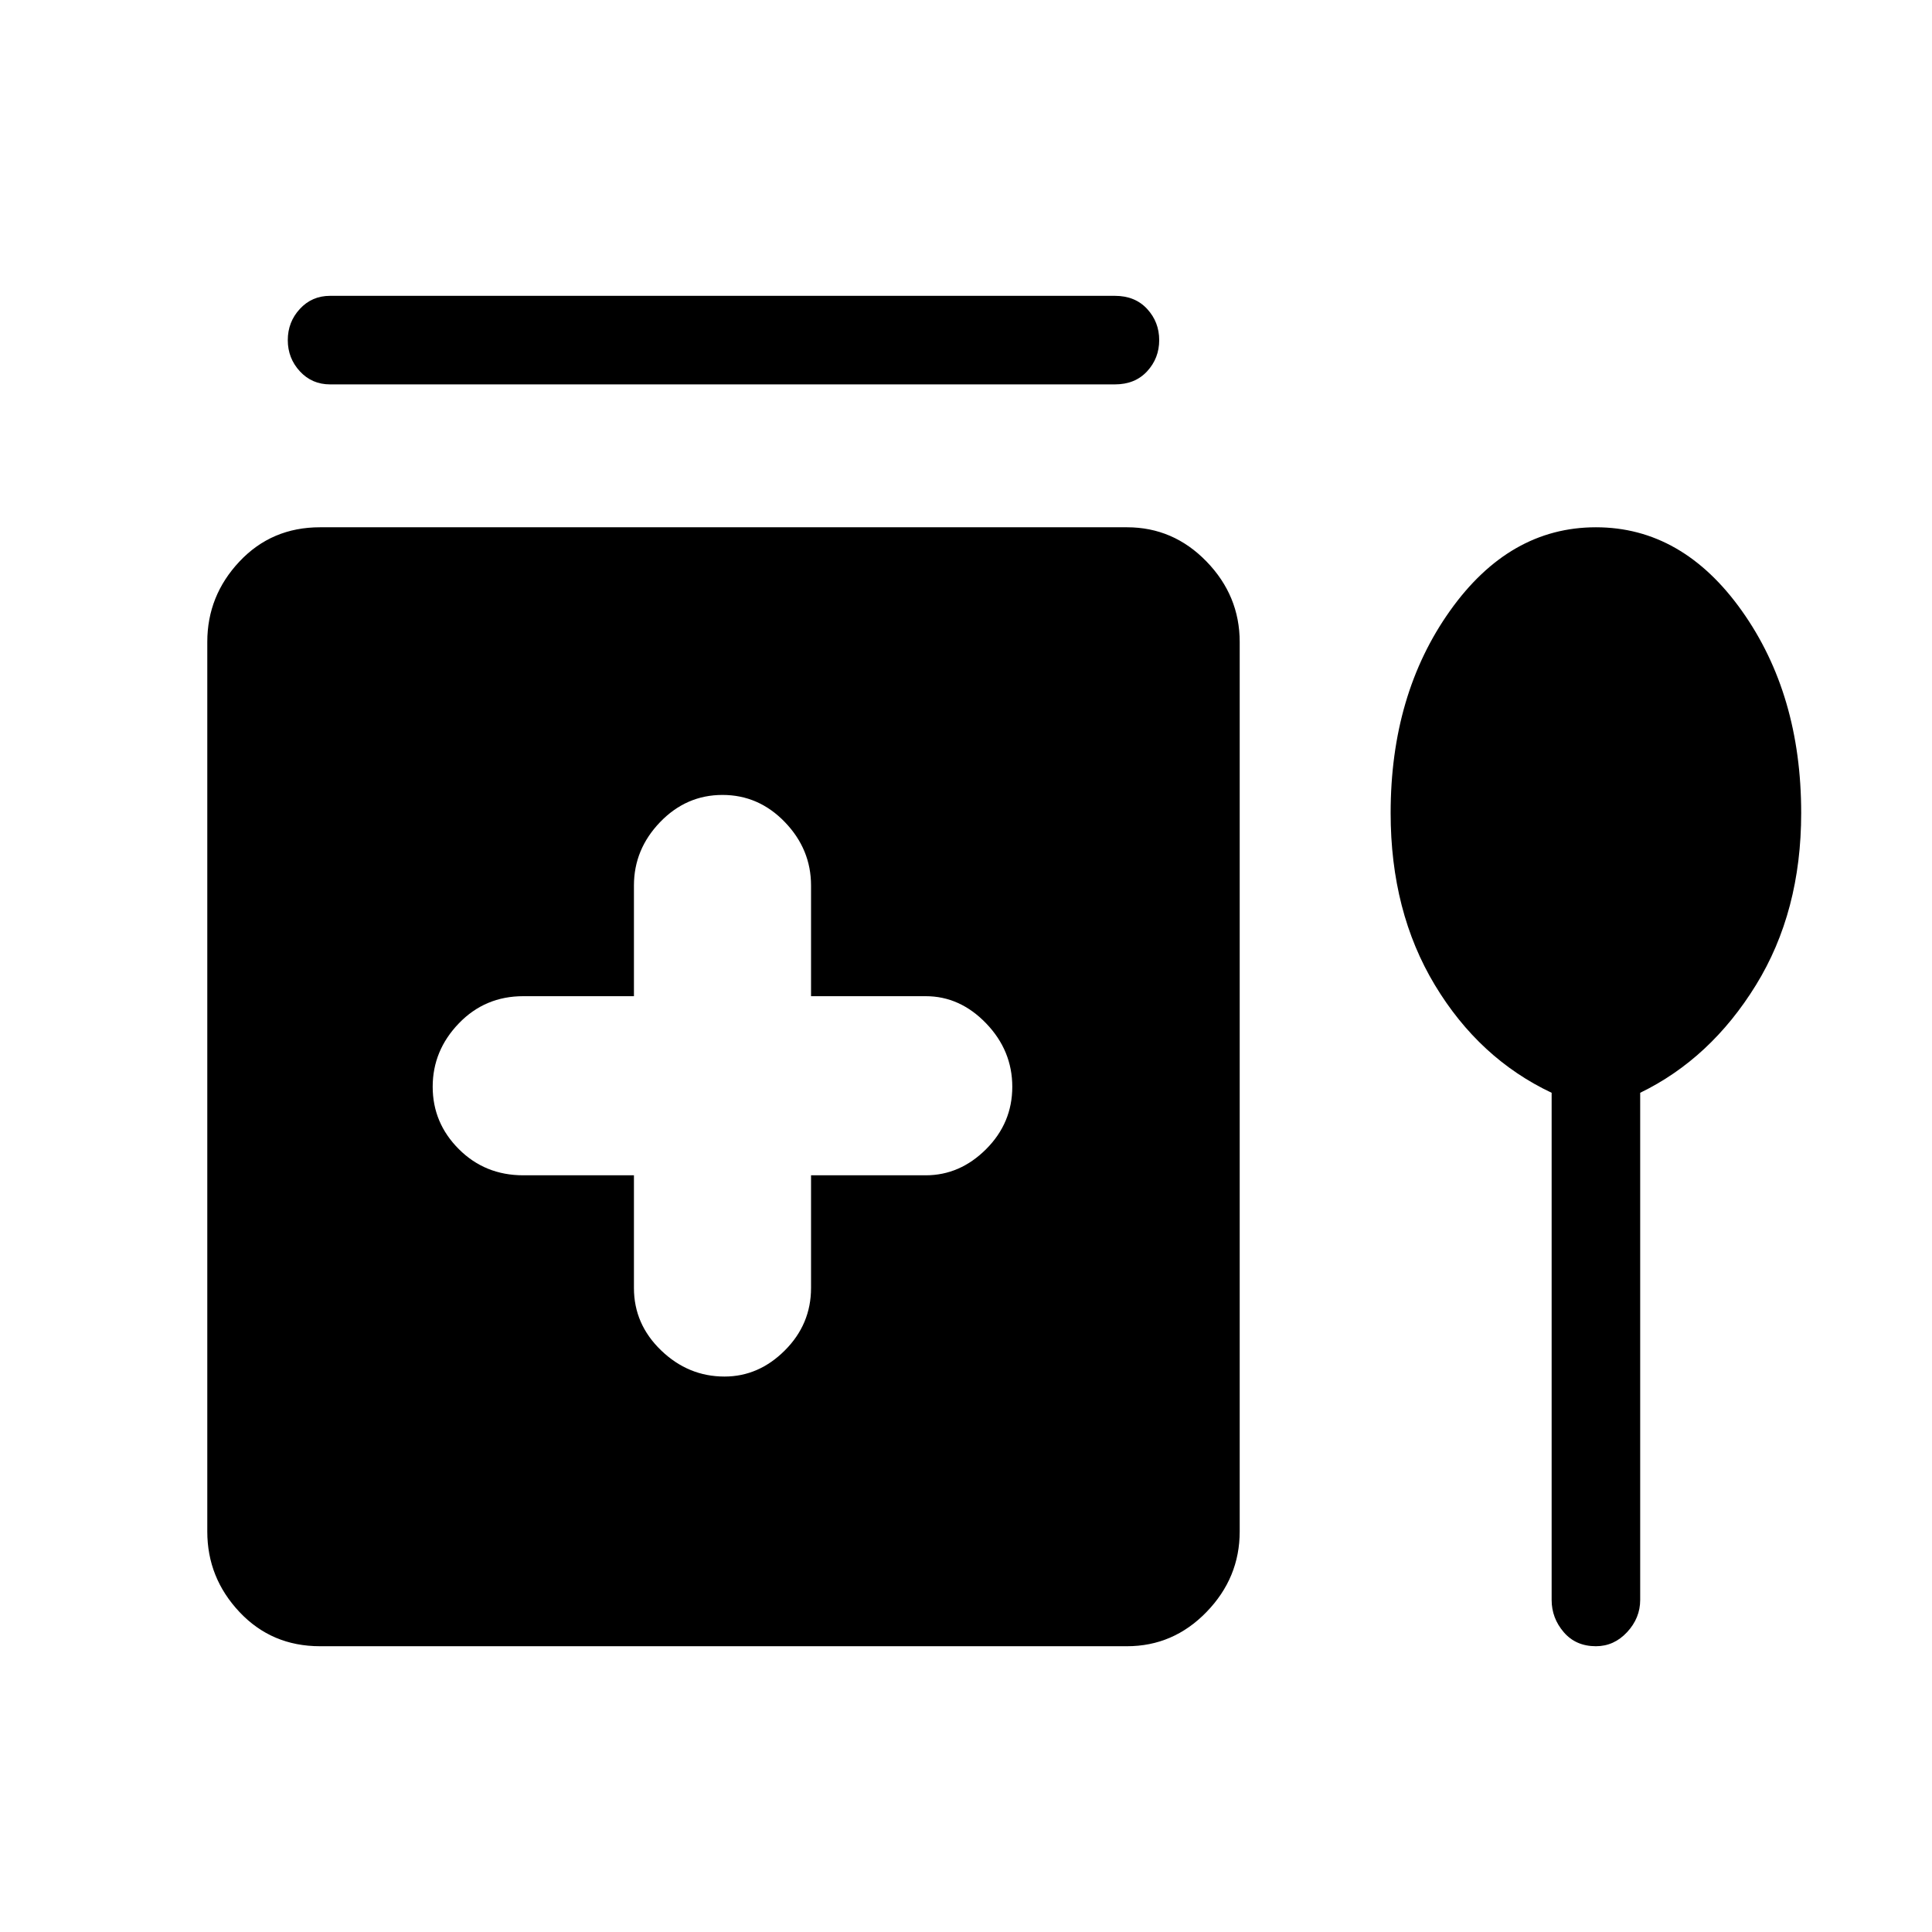 <svg xmlns="http://www.w3.org/2000/svg" height="48" width="48"><path d="M8.2 9.55Q7.75 9.55 7.45 9.225Q7.15 8.9 7.15 8.45Q7.15 8 7.45 7.675Q7.75 7.35 8.2 7.35H27.7Q28.2 7.35 28.5 7.675Q28.8 8 28.8 8.45Q28.8 8.9 28.5 9.225Q28.2 9.55 27.7 9.55ZM18 34.2Q18.85 34.2 19.5 33.55Q20.15 32.9 20.15 32V29.2H23Q23.85 29.2 24.5 28.55Q25.15 27.9 25.15 27Q25.15 26.1 24.5 25.425Q23.85 24.75 23 24.75H20.15V22Q20.15 21.1 19.5 20.425Q18.85 19.75 17.95 19.75Q17.05 19.75 16.4 20.425Q15.75 21.1 15.75 22V24.75H13Q12.05 24.75 11.4 25.425Q10.75 26.1 10.75 27Q10.75 27.9 11.4 28.55Q12.05 29.2 13 29.2H15.75V32Q15.75 32.9 16.425 33.55Q17.1 34.2 18 34.2ZM7.95 40.9Q6.75 40.9 5.95 40.05Q5.15 39.2 5.15 38.05V15.95Q5.15 14.8 5.95 13.95Q6.75 13.1 7.95 13.1H28Q29.15 13.1 29.975 13.95Q30.8 14.8 30.8 15.95V38.05Q30.8 39.2 29.975 40.05Q29.15 40.9 28 40.9ZM39.65 40.9Q39.15 40.9 38.85 40.55Q38.55 40.2 38.55 39.75V27.15Q36.75 26.3 35.65 24.475Q34.55 22.65 34.55 20.2Q34.55 17.25 36.025 15.175Q37.5 13.1 39.65 13.1Q41.8 13.1 43.275 15.175Q44.75 17.25 44.75 20.2Q44.75 22.65 43.625 24.475Q42.5 26.3 40.75 27.15V39.75Q40.75 40.2 40.425 40.55Q40.1 40.9 39.65 40.9Z"/></svg>